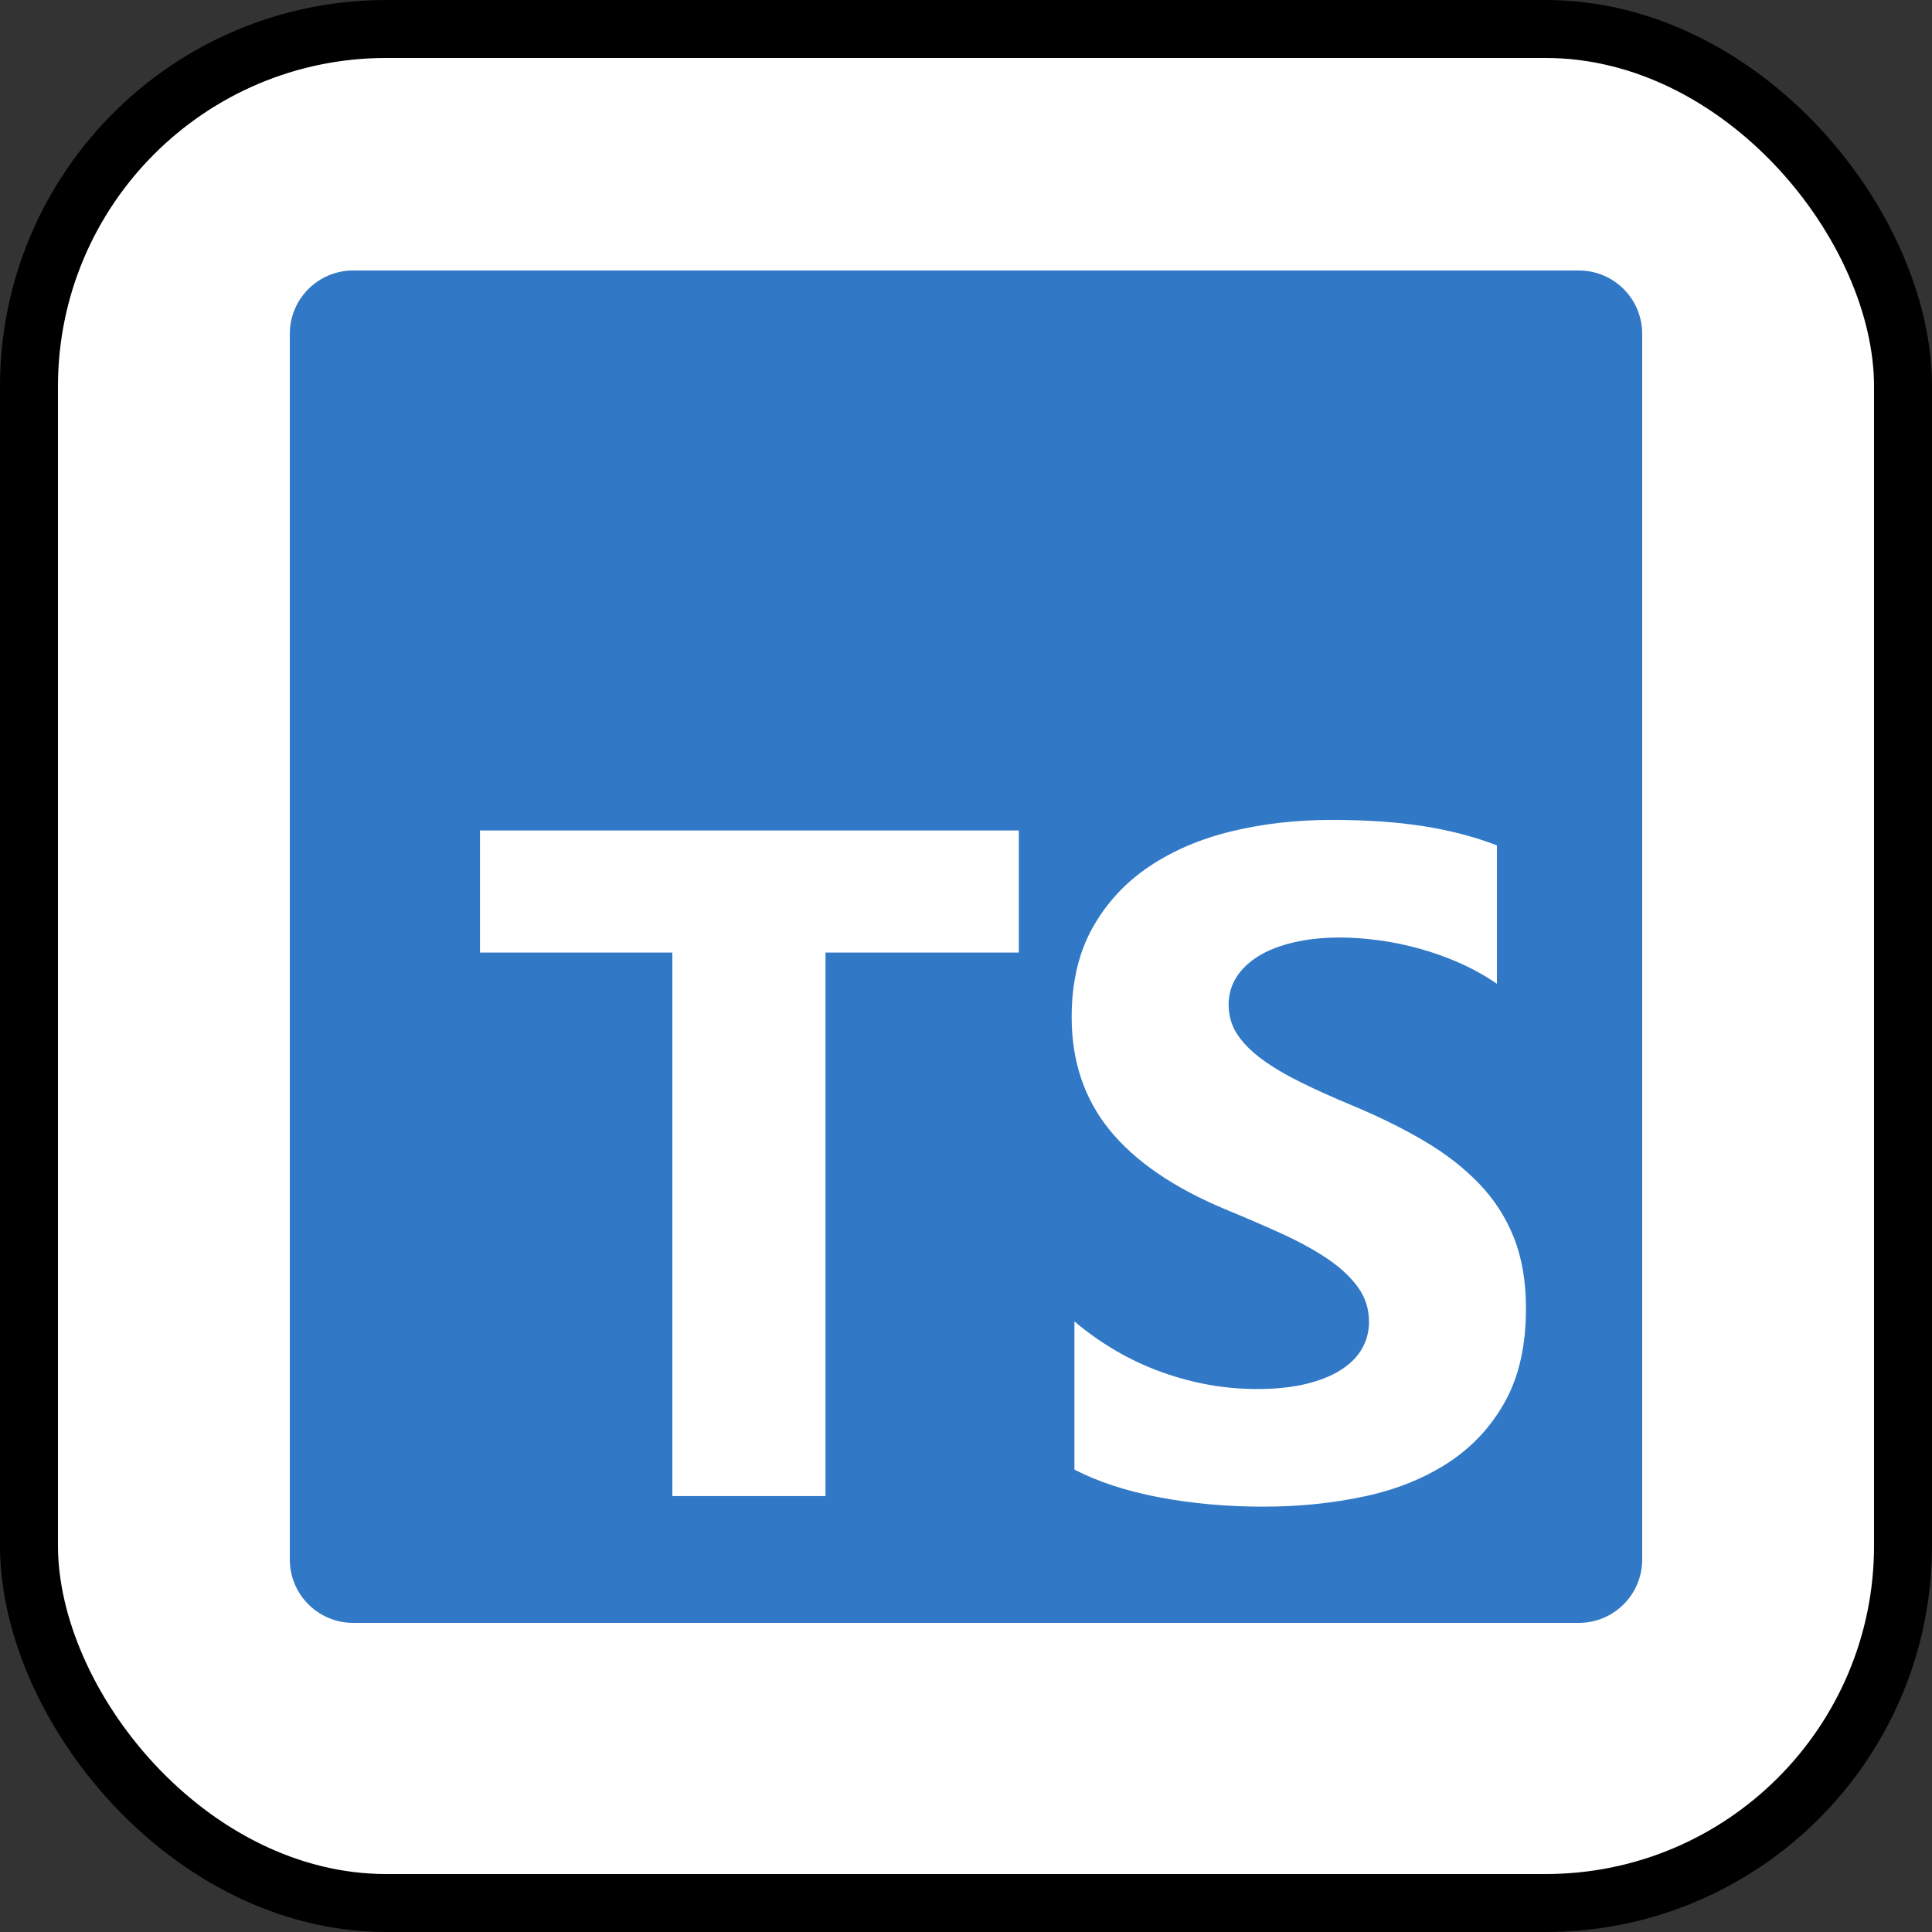 <svg width="100" height="100" viewBox="0 0 100 100" fill="none" xmlns="http://www.w3.org/2000/svg">
<rect x="0" y="0" width="100" height="100" fill="#333333" stroke="none"/>
<rect x="1.5" y="1.5" width="97" height="97" rx="18.5" fill="white" stroke="black" stroke-width="3"/>
<g clip-path="url(#clip0_306_37)">
<path d="M81.719 14H18.281C16.469 14 15 15.469 15 17.281V80.719C15 82.531 16.469 84 18.281 84H81.719C83.531 84 85 82.531 85 80.719V17.281C85 15.469 83.531 14 81.719 14Z" fill="#3178C6"/>
<path fill-rule="evenodd" clip-rule="evenodd" d="M55.612 68.397V76.067C56.855 76.706 58.325 77.185 60.021 77.505C61.718 77.825 63.506 77.984 65.386 77.984C67.219 77.984 68.959 77.809 70.608 77.457C72.257 77.106 73.703 76.526 74.946 75.719C76.188 74.912 77.172 73.858 77.897 72.555C78.622 71.253 78.984 69.643 78.984 67.725C78.984 66.335 78.777 65.117 78.363 64.07C77.949 63.023 77.351 62.093 76.57 61.278C75.79 60.463 74.854 59.731 73.763 59.084C72.671 58.437 71.441 57.826 70.07 57.251C69.067 56.835 68.166 56.432 67.37 56.04C66.573 55.649 65.896 55.249 65.339 54.842C64.781 54.434 64.351 54.003 64.048 53.547C63.745 53.092 63.594 52.577 63.594 52.001C63.594 51.474 63.73 50.999 64 50.575C64.271 50.152 64.654 49.788 65.147 49.484C65.641 49.181 66.247 48.945 66.964 48.778C67.681 48.61 68.477 48.526 69.353 48.526C69.991 48.526 70.664 48.574 71.373 48.67C72.082 48.765 72.795 48.913 73.512 49.113C74.229 49.313 74.925 49.564 75.603 49.868C76.28 50.172 76.905 50.523 77.479 50.923V43.756C76.316 43.308 75.045 42.977 73.667 42.761C72.289 42.545 70.708 42.438 68.923 42.438C67.107 42.438 65.386 42.633 63.761 43.025C62.136 43.416 60.706 44.028 59.472 44.858C58.237 45.689 57.261 46.748 56.544 48.034C55.827 49.321 55.469 50.859 55.469 52.648C55.469 54.934 56.126 56.883 57.44 58.497C58.755 60.111 60.75 61.477 63.427 62.596C64.478 63.027 65.458 63.451 66.366 63.866C67.274 64.282 68.059 64.713 68.72 65.161C69.381 65.608 69.903 66.096 70.285 66.623C70.668 67.15 70.859 67.749 70.859 68.421C70.859 68.916 70.74 69.376 70.501 69.799C70.262 70.222 69.899 70.59 69.413 70.901C68.927 71.213 68.322 71.457 67.597 71.632C66.872 71.808 66.024 71.896 65.052 71.896C63.395 71.896 61.754 71.605 60.129 71.021C58.504 70.438 56.998 69.563 55.612 68.397ZM42.728 49.303H52.734V42.984H24.844V49.303H34.801V77.438H42.728V49.303Z" fill="white"/>
</g>
<defs>
<clipPath id="clip0_306_37">
<rect width="70" height="70" fill="white" transform="translate(15 14)"/>
</clipPath>
</defs>
</svg>
